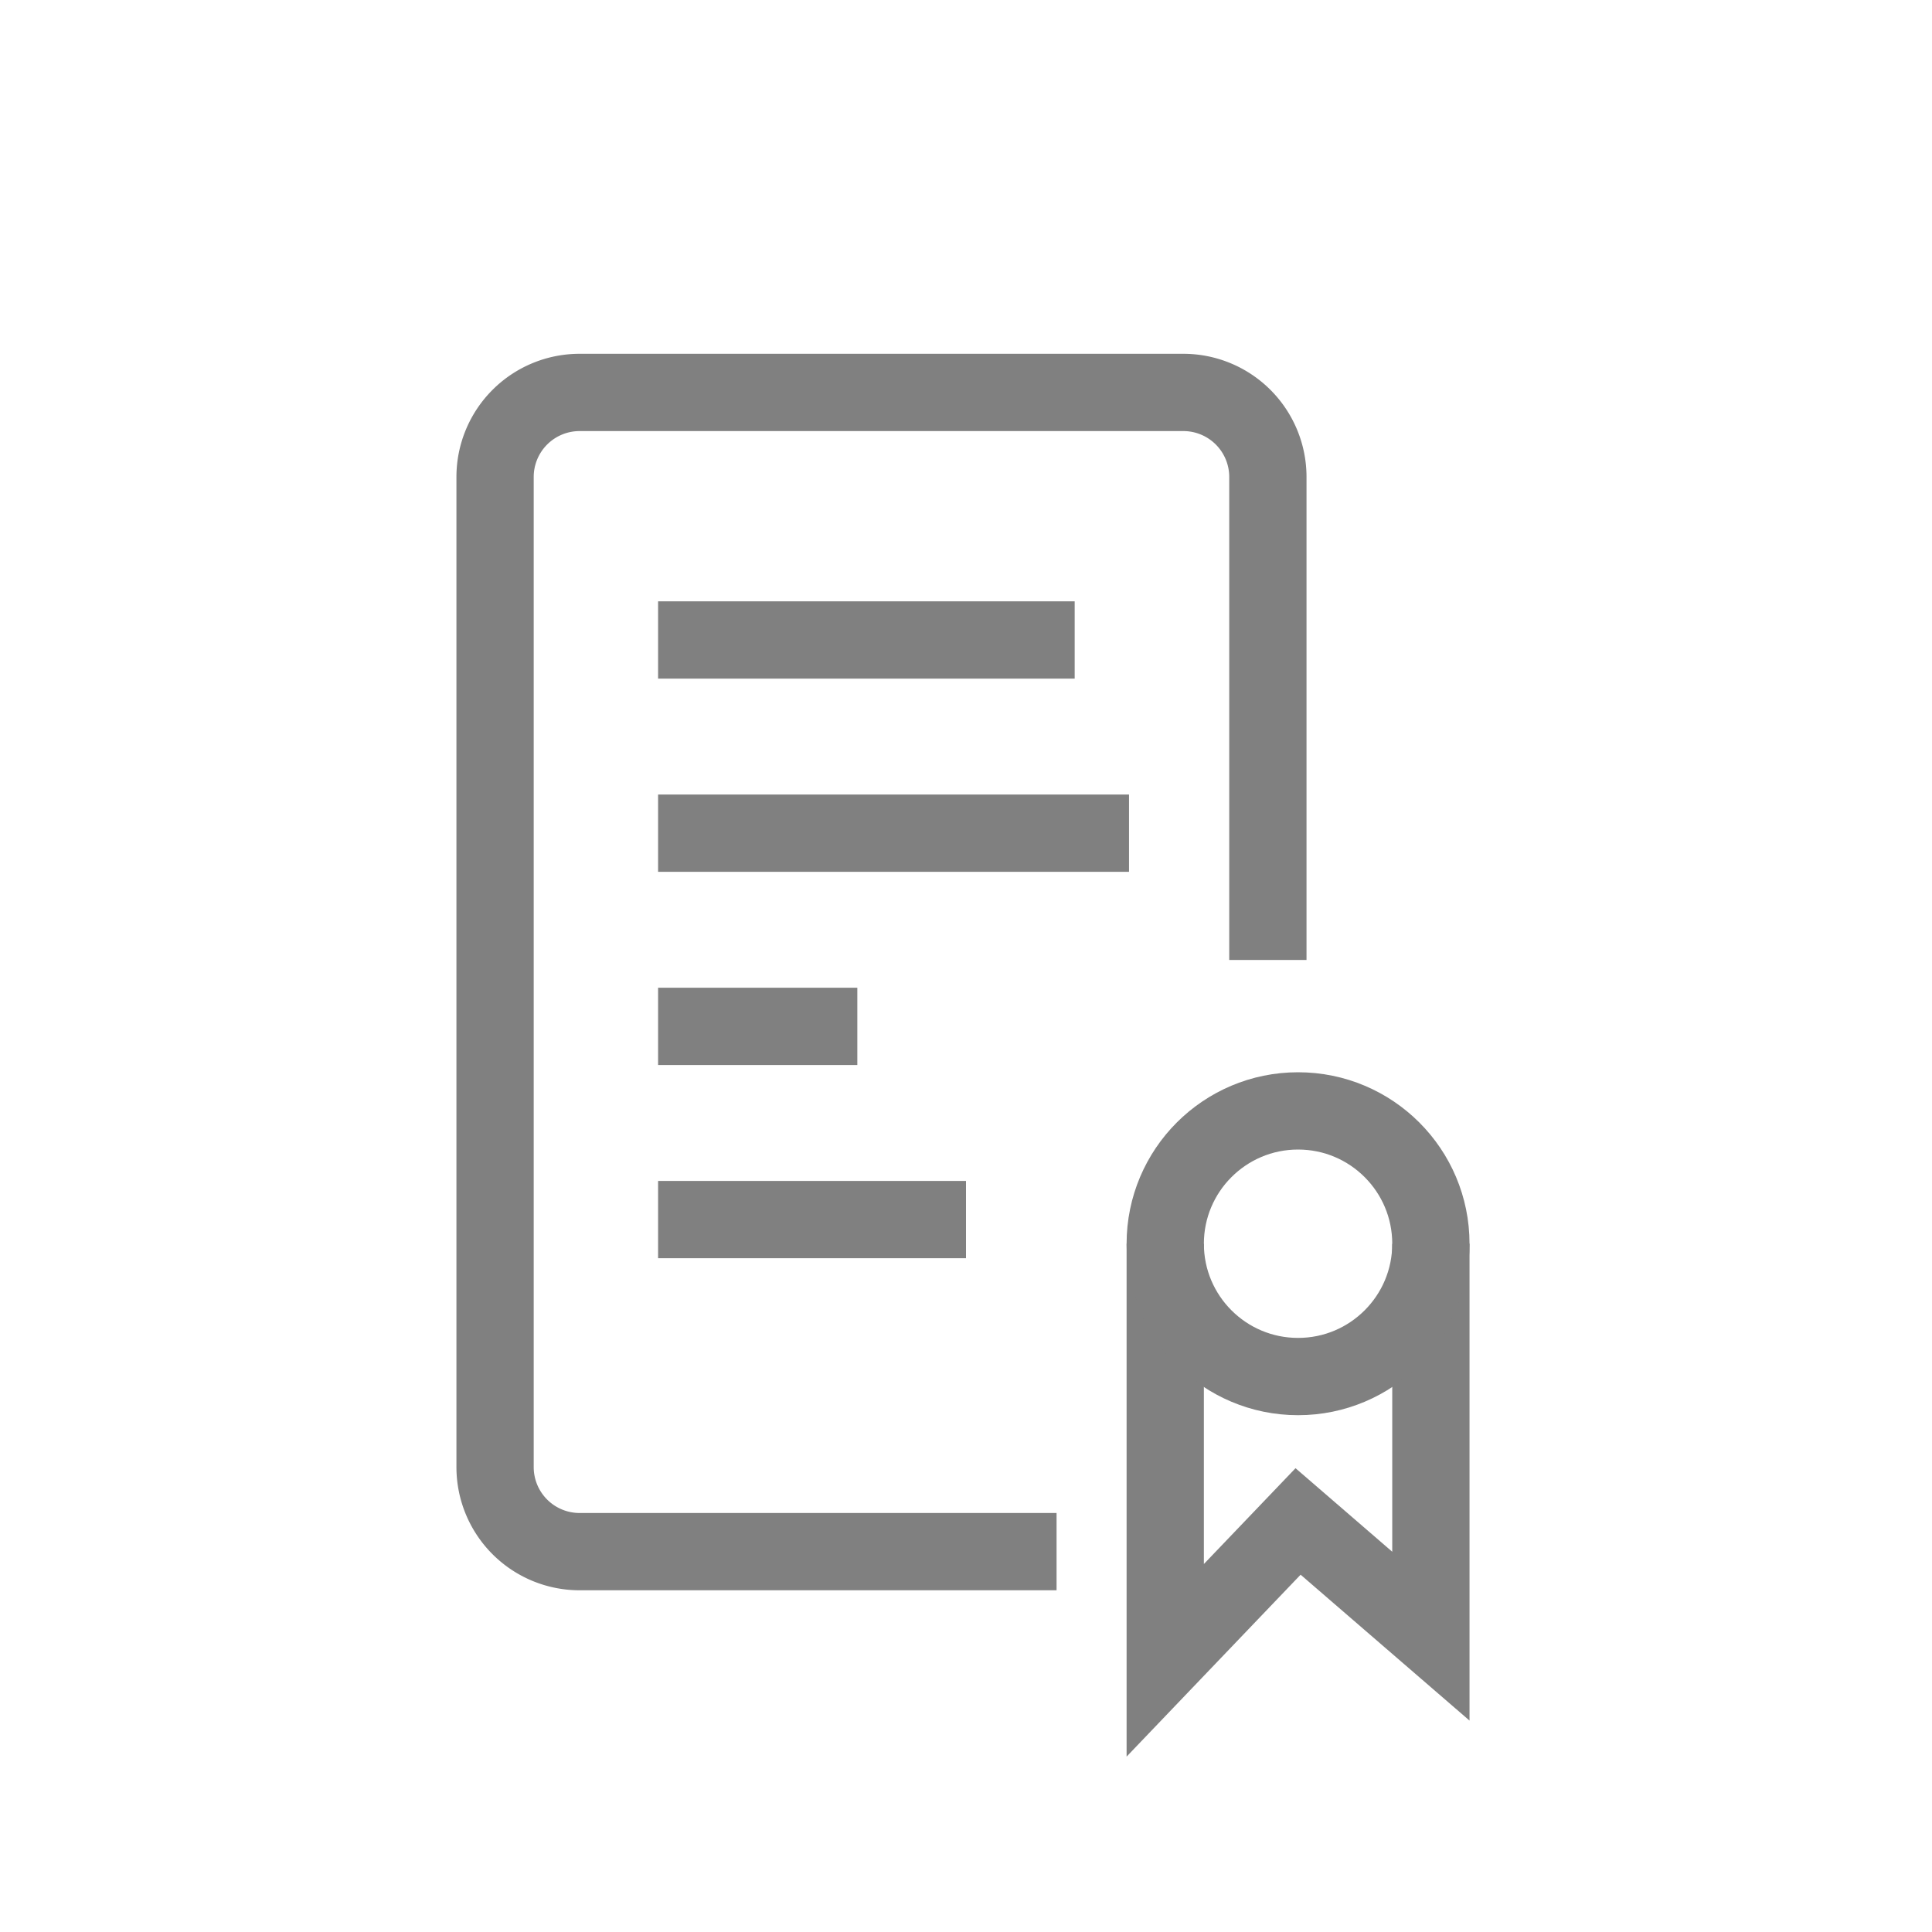 <svg xmlns="http://www.w3.org/2000/svg" viewBox="0 0 32 32"><defs><style>.cls-1{fill:none;stroke:gray;stroke-miterlimit:10;stroke-width:1.28px;}</style></defs><g id="Layer_1" data-name="Layer 1"><path class="cls-1" d="M19.3,20.6v6.9l2.2-2.3,2.2,1.9V20.6"/><path class="cls-1" d="M17.8,10.6H10.9M14.2,17H10.9m7.8-3.2H10.9M16,20.2H10.9"/><circle class="cls-1" cx="21.5" cy="20.6" r="2.2"/></g><g id="icon"><path class="cls-1" d="M17.5,25.7H9.6a1.4,1.4,0,0,1-1.4-1.4V7.9A1.4,1.4,0,0,1,9.6,6.5h10A1.4,1.4,0,0,1,21,7.9v8"/></g></svg>